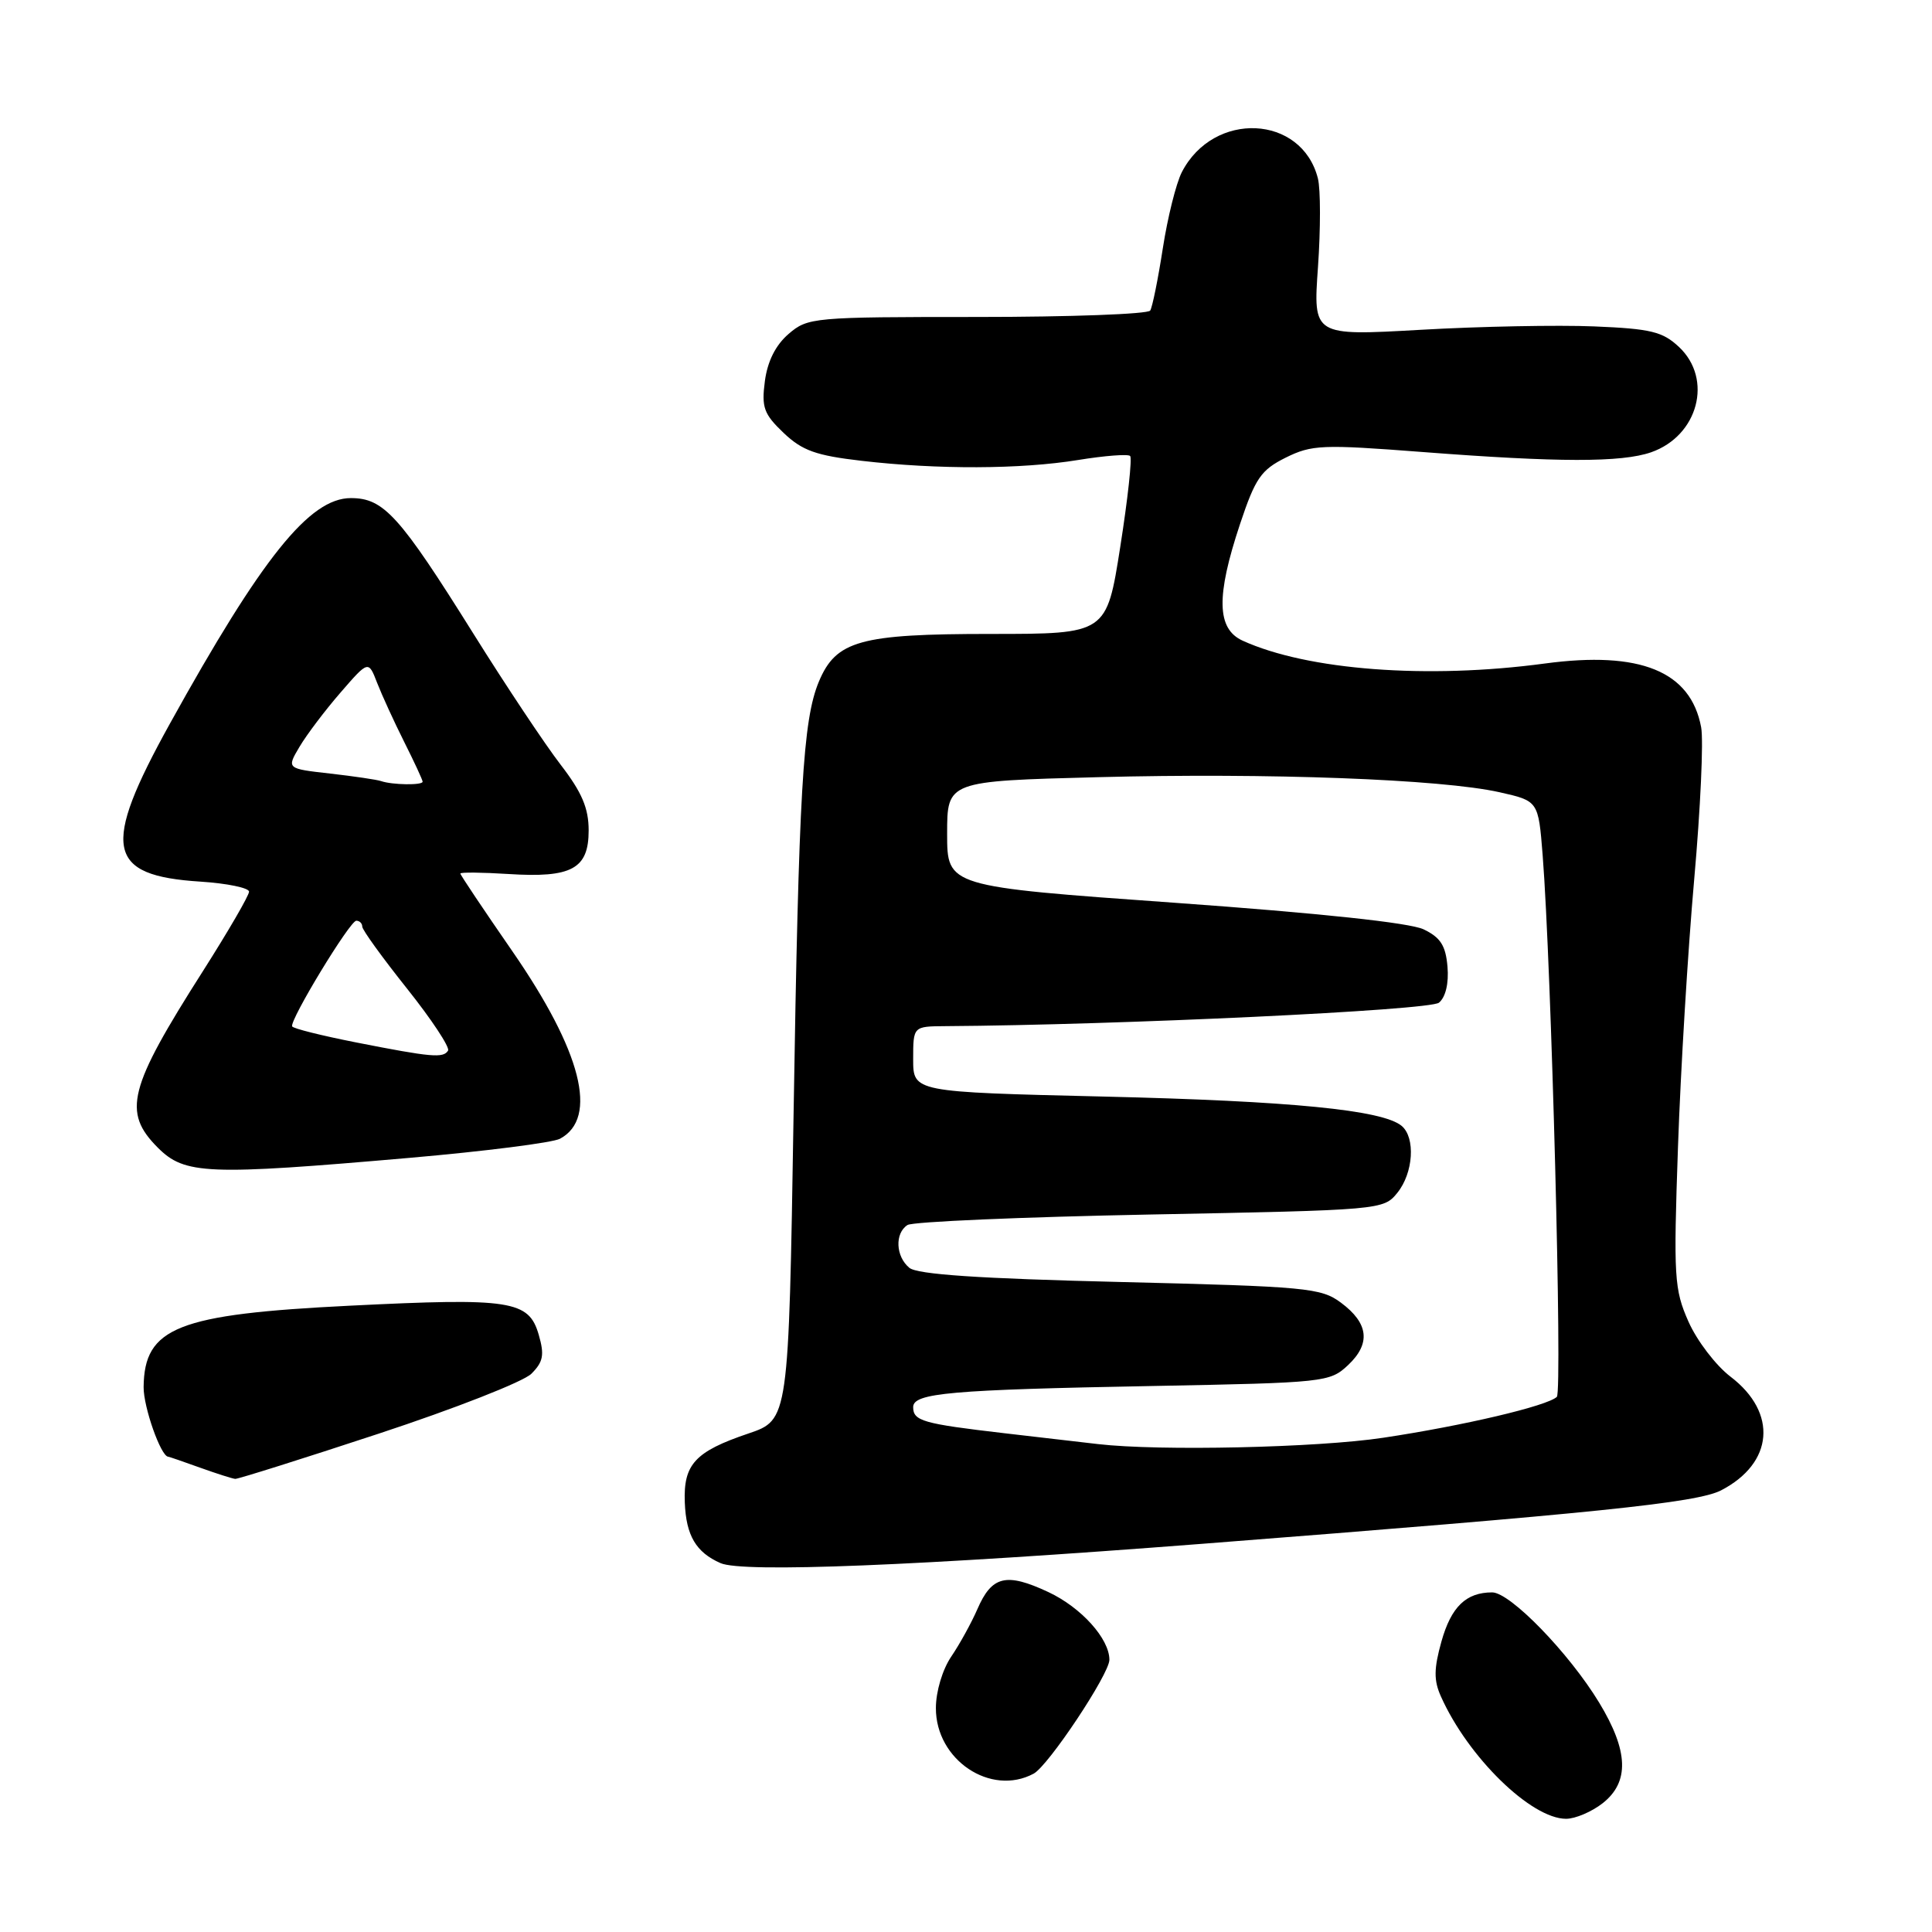 <?xml version="1.0" encoding="UTF-8" standalone="no"?>
<!DOCTYPE svg PUBLIC "-//W3C//DTD SVG 1.1//EN" "http://www.w3.org/Graphics/SVG/1.1/DTD/svg11.dtd" >
<svg xmlns="http://www.w3.org/2000/svg" xmlns:xlink="http://www.w3.org/1999/xlink" version="1.1" viewBox="0 0 256 256">
 <g >
 <path fill="currentColor"
d=" M 212.37 238.93 C 215.93 236.12 215.79 232.02 211.90 225.61 C 207.92 219.05 200.11 211.00 197.72 211.00 C 194.26 211.00 192.29 212.91 191.00 217.50 C 189.99 221.12 189.97 222.66 190.93 224.79 C 194.51 232.82 202.88 241.00 207.52 241.00 C 208.73 241.00 210.92 240.07 212.37 238.93 Z  M 136.96 235.02 C 138.91 233.98 147.00 221.82 147.00 219.93 C 147.00 217.14 143.27 213.00 138.92 210.96 C 133.32 208.34 131.42 208.80 129.50 213.24 C 128.72 215.03 127.17 217.85 126.05 219.50 C 124.88 221.22 124.01 224.14 124.01 226.33 C 123.99 233.19 131.27 238.07 136.96 235.02 Z  M 159.33 204.56 C 211.45 200.51 224.84 199.13 228.05 197.48 C 235.01 193.88 235.57 187.20 229.32 182.43 C 227.36 180.94 224.85 177.65 223.73 175.12 C 221.84 170.85 221.74 169.25 222.34 152.02 C 222.69 141.83 223.66 125.86 224.49 116.52 C 225.32 107.18 225.74 98.11 225.41 96.36 C 224.02 88.94 217.34 86.22 204.69 87.92 C 189.14 90.01 173.26 88.81 164.65 84.89 C 161.22 83.32 161.12 79.02 164.31 69.44 C 166.34 63.36 167.09 62.27 170.36 60.64 C 173.82 58.93 175.17 58.87 188.44 59.89 C 206.49 61.28 214.86 61.29 218.78 59.93 C 225.02 57.75 227.01 50.24 222.48 45.98 C 220.31 43.94 218.75 43.56 211.23 43.25 C 206.43 43.05 196.09 43.25 188.25 43.70 C 173.99 44.51 173.99 44.51 174.64 35.38 C 174.99 30.35 174.99 25.08 174.63 23.65 C 172.50 15.19 160.81 14.64 156.60 22.81 C 155.84 24.29 154.71 28.83 154.08 32.90 C 153.45 36.97 152.70 40.68 152.41 41.15 C 152.12 41.62 141.81 42.00 129.50 42.00 C 107.72 42.00 107.04 42.06 104.49 44.25 C 102.77 45.73 101.70 47.87 101.35 50.50 C 100.89 53.99 101.21 54.86 103.83 57.36 C 106.30 59.71 108.12 60.36 114.17 61.06 C 124.23 62.23 135.27 62.19 142.87 60.95 C 146.38 60.38 149.48 60.14 149.75 60.42 C 150.03 60.69 149.44 66.11 148.44 72.46 C 146.63 84.00 146.63 84.00 131.27 84.00 C 113.94 84.00 110.78 84.88 108.50 90.33 C 106.39 95.40 105.84 104.78 105.15 147.82 C 104.50 188.14 104.50 188.14 99.16 189.95 C 92.09 192.34 90.54 194.03 90.74 199.09 C 90.91 203.47 92.22 205.69 95.47 207.12 C 98.40 208.42 121.67 207.48 159.33 204.56 Z  M 50.17 189.97 C 60.25 186.65 69.36 183.08 70.41 182.03 C 71.98 180.46 72.16 179.54 71.39 176.88 C 70.08 172.31 67.72 171.95 46.39 173.01 C 23.52 174.14 19.11 175.88 19.03 183.80 C 19.01 186.44 21.30 192.95 22.28 193.02 C 22.40 193.02 24.30 193.68 26.50 194.47 C 28.70 195.26 30.80 195.93 31.17 195.96 C 31.55 195.98 40.10 193.29 50.17 189.97 Z  M 54.29 153.42 C 64.26 152.55 73.23 151.41 74.20 150.89 C 79.32 148.15 77.07 139.32 67.86 126.00 C 64.09 120.55 61.00 115.94 61.00 115.75 C 61.00 115.56 63.86 115.59 67.36 115.81 C 75.76 116.35 78.00 115.13 78.00 110.04 C 78.00 107.09 77.11 104.99 74.29 101.33 C 72.24 98.67 67.05 90.88 62.75 84.00 C 52.93 68.30 50.85 66.00 46.49 66.00 C 41.02 66.00 34.70 73.88 22.50 95.91 C 13.39 112.36 14.10 116.03 26.56 116.82 C 30.10 117.05 33.00 117.65 33.00 118.15 C 33.00 118.66 30.25 123.39 26.90 128.66 C 17.00 144.21 16.20 147.35 20.92 152.08 C 24.49 155.64 27.41 155.76 54.29 153.42 Z  M 145.50 191.35 C 143.85 191.16 138.27 190.51 133.09 189.91 C 122.29 188.65 121.00 188.29 121.00 186.45 C 121.00 184.58 125.90 184.15 152.82 183.65 C 175.55 183.22 176.21 183.15 178.62 180.89 C 181.66 178.03 181.36 175.34 177.68 172.61 C 175.05 170.65 173.16 170.47 148.42 169.87 C 129.71 169.42 121.55 168.87 120.49 167.99 C 118.68 166.49 118.54 163.41 120.25 162.32 C 120.94 161.88 135.41 161.26 152.40 160.93 C 183.03 160.34 183.32 160.32 185.15 158.06 C 187.29 155.42 187.58 150.73 185.72 149.18 C 183.18 147.08 171.09 145.89 146.25 145.30 C 121.00 144.70 121.00 144.70 121.00 140.35 C 121.00 136.00 121.00 136.00 125.25 135.97 C 148.26 135.82 189.46 133.87 190.67 132.86 C 191.55 132.13 191.99 130.30 191.80 128.09 C 191.56 125.29 190.88 124.22 188.63 123.14 C 186.79 122.27 174.90 121.00 155.63 119.62 C 125.50 117.47 125.50 117.47 125.50 110.48 C 125.50 103.50 125.50 103.50 145.50 102.98 C 168.10 102.39 190.99 103.25 198.67 104.97 C 203.84 106.13 203.84 106.13 204.41 113.32 C 205.57 128.07 207.04 184.35 206.29 185.09 C 205.04 186.29 193.94 188.91 183.28 190.51 C 174.57 191.83 153.58 192.29 145.50 191.35 Z  M 47.20 138.13 C 42.64 137.23 38.81 136.28 38.71 136.00 C 38.38 135.15 46.37 122.00 47.21 122.00 C 47.64 122.00 48.00 122.35 48.00 122.78 C 48.00 123.21 50.67 126.90 53.93 130.99 C 57.19 135.08 59.63 138.78 59.37 139.21 C 58.74 140.23 57.21 140.10 47.20 138.13 Z  M 50.50 103.50 C 49.95 103.31 46.91 102.86 43.74 102.50 C 37.97 101.85 37.97 101.85 39.69 98.95 C 40.63 97.36 43.07 94.13 45.11 91.78 C 48.82 87.50 48.82 87.50 49.97 90.48 C 50.61 92.12 52.22 95.64 53.56 98.31 C 54.90 100.98 56.00 103.35 56.00 103.58 C 56.00 104.07 51.97 104.01 50.50 103.50 Z "/>
</g>
</svg>